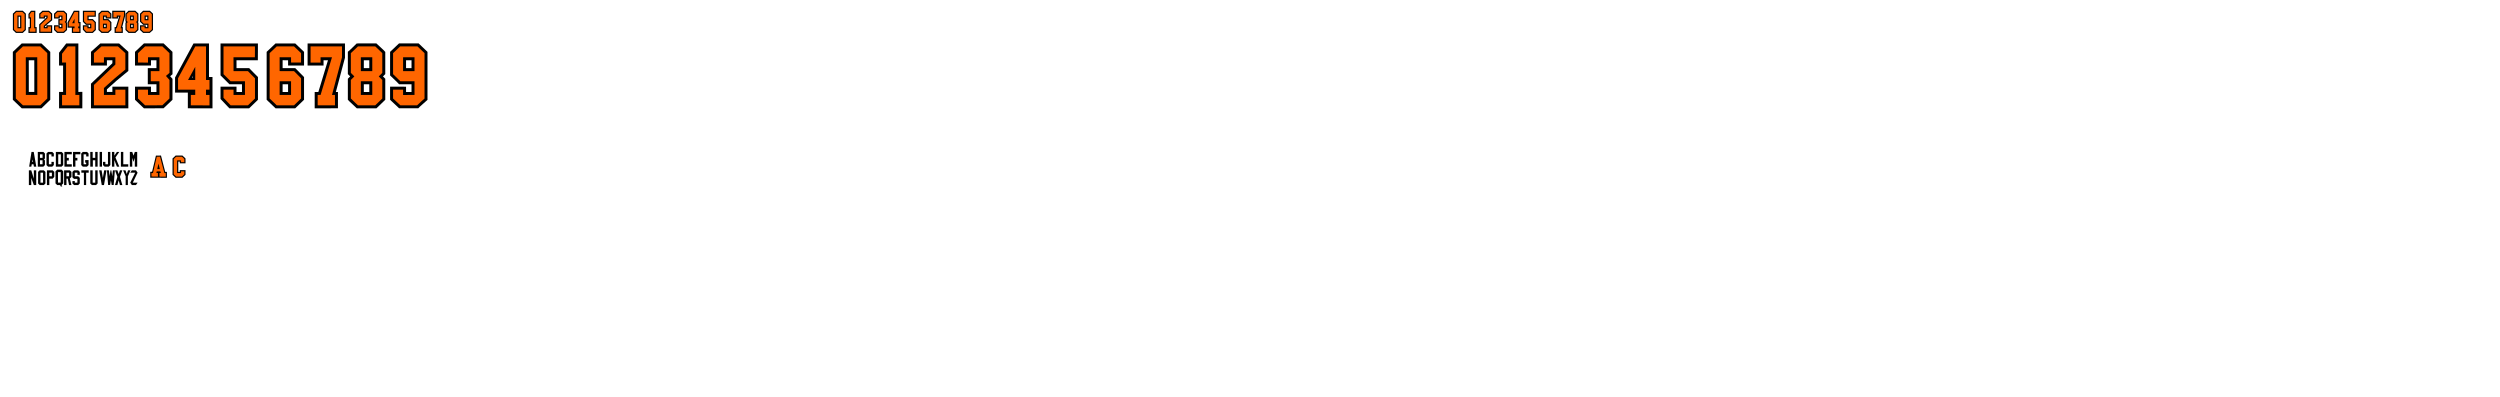 <?xml version="1.0" encoding="UTF-8" standalone="no"?>
<!-- Created with Inkscape (http://www.inkscape.org/) -->

<svg
   width="12590.673mm"
   height="2000mm"
   viewBox="0 0 1259.067 200"
   version="1.1"
   id="svg5"
   inkscape:version="1.2 (dc2aeda, 2022-05-15)"
   sodipodi:docname="flyers_adidas.svg"
   xml:space="preserve"
   xmlns:inkscape="http://www.inkscape.org/namespaces/inkscape"
   xmlns:sodipodi="http://sodipodi.sourceforge.net/DTD/sodipodi-0.dtd"
   xmlns="http://www.w3.org/2000/svg"
   xmlns:svg="http://www.w3.org/2000/svg"><sodipodi:namedview
     id="namedview7"
     pagecolor="#ffffff"
     bordercolor="#000000"
     borderopacity="0.25"
     inkscape:showpageshadow="2"
     inkscape:pageopacity="0.0"
     inkscape:pagecheckerboard="0"
     inkscape:deskcolor="#d1d1d1"
     inkscape:document-units="mm"
     showgrid="false"
     inkscape:zoom="0.50228864"
     inkscape:cx="1407.5572"
     inkscape:cy="3809.5626"
     inkscape:window-width="1800"
     inkscape:window-height="1049"
     inkscape:window-x="0"
     inkscape:window-y="44"
     inkscape:window-maximized="0"
     inkscape:current-layer="g1589"
     showguides="true"
     inkscape:lockguides="false"><sodipodi:guide
       position="50.167,194.002"
       orientation="0,-1"
       id="guide538"
       inkscape:locked="false" /><sodipodi:guide
       position="50.167,184.002"
       orientation="0,-1"
       id="guide540"
       inkscape:locked="false" /><sodipodi:guide
       position="66.498,185.763"
       orientation="0,-1"
       id="guide542"
       inkscape:locked="false" /><sodipodi:guide
       position="66.181,188.084"
       orientation="0,-1"
       id="guide581"
       inkscape:locked="false" /><sodipodi:guide
       position="66.352,189.807"
       orientation="0,-1"
       id="guide621"
       inkscape:locked="false" /><sodipodi:guide
       position="66.063,192.161"
       orientation="0,-1"
       id="guide627"
       inkscape:locked="false" /><sodipodi:guide
       position="64.46,192.86"
       orientation="0,-1"
       id="guide629"
       inkscape:locked="false" /><sodipodi:guide
       position="66.575,185.157"
       orientation="0,-1"
       id="guide631"
       inkscape:locked="false" /><sodipodi:guide
       position="69.71,188.307"
       orientation="0,-1"
       id="guide635"
       inkscape:locked="false" /><sodipodi:guide
       position="69.375,189.51"
       orientation="0,-1"
       id="guide637"
       inkscape:locked="false" /><sodipodi:guide
       position="39.304,194.602"
       orientation="0,-1"
       id="guide641"
       inkscape:locked="false" /><sodipodi:guide
       position="39.223,183.402"
       orientation="0,-1"
       id="guide643"
       inkscape:locked="false" /><sodipodi:guide
       position="69.343,188.905"
       orientation="0,-1"
       id="guide654"
       inkscape:locked="false" /><sodipodi:guide
       position="64.549,189.51"
       orientation="1,0"
       id="guide656"
       inkscape:locked="false" /><sodipodi:guide
       position="65.649,191.391"
       orientation="1,0"
       id="guide658"
       inkscape:locked="false" /><sodipodi:guide
       position="67.588,191.406"
       orientation="1,0"
       id="guide660"
       inkscape:locked="false" /><sodipodi:guide
       position="65.157,185.763"
       orientation="1,0"
       id="guide662"
       inkscape:locked="false" /><sodipodi:guide
       position="68.093,185.943"
       orientation="1,0"
       id="guide664"
       inkscape:locked="false" /><sodipodi:guide
       position="71.114,186.663"
       orientation="0,-1"
       id="guide671"
       inkscape:locked="false" /><sodipodi:guide
       position="70.292,191.259"
       orientation="0,-1"
       id="guide673"
       inkscape:locked="false" /><sodipodi:guide
       position="63.949,193.746"
       orientation="1,0"
       id="guide675"
       inkscape:locked="false" /><sodipodi:guide
       position="69.289,193.69"
       orientation="1,0"
       id="guide677"
       inkscape:locked="false" /><sodipodi:guide
       position="68.695,190.409"
       orientation="1,0"
       id="guide679"
       inkscape:locked="false" /><sodipodi:guide
       position="52.217,188.596"
       orientation="0,-1"
       id="guide897"
       inkscape:locked="false" /><sodipodi:guide
       position="70.049,189.292"
       orientation="0,-1"
       id="guide901"
       inkscape:locked="false" /><sodipodi:guide
       position="47.68,190.539"
       orientation="0,-1"
       id="guide922"
       inkscape:locked="false" /><sodipodi:guide
       position="66.866,172.495"
       orientation="1,0"
       id="guide944"
       inkscape:locked="false" /><sodipodi:guide
       position="66.123,173.591"
       orientation="1,0"
       id="guide946"
       inkscape:locked="false" /><sodipodi:guide
       position="63.349,194.601"
       orientation="0,-1"
       id="guide1114"
       inkscape:locked="false" /><sodipodi:guide
       position="15.559,186.945"
       orientation="0,-1"
       id="guide1121"
       inkscape:locked="false" /><sodipodi:guide
       position="18.344,187.46"
       orientation="0,-1"
       id="guide1123"
       inkscape:locked="false" /><sodipodi:guide
       position="22.892,190.078"
       orientation="0,-1"
       id="guide1125"
       inkscape:locked="false" /><sodipodi:guide
       position="22.569,190.931"
       orientation="0,-1"
       id="guide1127"
       inkscape:locked="false" /><sodipodi:guide
       position="65.835,178.214"
       orientation="1,0"
       id="guide1215"
       inkscape:locked="false" /><sodipodi:guide
       position="65.835,173.133"
       orientation="1,0"
       id="guide1217"
       inkscape:locked="false" /><sodipodi:guide
       position="67.415,173.012"
       orientation="1,0"
       id="guide1219"
       inkscape:locked="false" /><sodipodi:guide
       position="3,133"
       orientation="0,1"
       id="guide1545"
       inkscape:locked="false"
       inkscape:label="TOP"
       inkscape:color="rgb(0,134,229)" /><sodipodi:guide
       position="6.823,125.575"
       orientation="0,1"
       id="guide1547"
       inkscape:locked="false"
       inkscape:label="Bottom"
       inkscape:color="rgb(0,134,229)" /><sodipodi:guide
       position="3,134.857"
       orientation="-1,0"
       id="guide1549"
       inkscape:locked="false"
       inkscape:label=""
       inkscape:color="rgb(0,134,229)" /><sodipodi:guide
       position="4.503,131.8"
       orientation="0,1"
       id="guide1561"
       inkscape:locked="false"
       inkscape:label=""
       inkscape:color="rgb(0,134,229)" /><sodipodi:guide
       position="3.105,130"
       orientation="0,1"
       id="guide1563"
       inkscape:locked="false"
       inkscape:label=""
       inkscape:color="rgb(0,134,229)" /><sodipodi:guide
       position="3.73,128.8"
       orientation="0,1"
       id="guide1565"
       inkscape:locked="false"
       inkscape:label=""
       inkscape:color="rgb(0,134,229)" /><sodipodi:guide
       position="6.7,135.33"
       orientation="-1,0"
       id="guide1595"
       inkscape:locked="false"
       inkscape:label="RIGHT"
       inkscape:color="rgb(0,134,229)" /><sodipodi:guide
       position="4.2,134.225"
       orientation="-1,0"
       id="guide1607"
       inkscape:locked="false"
       inkscape:label=""
       inkscape:color="rgb(0,134,229)" /><sodipodi:guide
       position="3,133.231"
       orientation="-1,0"
       id="guide1609"
       inkscape:locked="false"
       inkscape:label="LEFT"
       inkscape:color="rgb(0,134,229)" /><sodipodi:guide
       position="5.5,136.392"
       orientation="-1,0"
       id="guide1611"
       inkscape:locked="false"
       inkscape:label=""
       inkscape:color="rgb(0,134,229)" /><sodipodi:guide
       position="4.85,134.305"
       orientation="-1,0"
       id="guide1613"
       inkscape:locked="false"
       inkscape:label=""
       inkscape:color="rgb(0,134,229)" /><sodipodi:guide
       position="1.406,126.775"
       orientation="0,1"
       id="guide1615"
       inkscape:locked="false"
       inkscape:label=""
       inkscape:color="rgb(0,134,229)" /><sodipodi:guide
       position="5.412,130.528"
       orientation="-1,0"
       id="guide1617"
       inkscape:locked="false"
       inkscape:label="TopA"
       inkscape:color="rgb(0,134,229)" /><sodipodi:guide
       position="4.287,130.618"
       orientation="-1,0"
       id="guide1619"
       inkscape:locked="false"
       inkscape:label="TopA"
       inkscape:color="rgb(0,134,229)" /><sodipodi:guide
       position="1.452,127.975"
       orientation="0,1"
       id="guide1621"
       inkscape:locked="false"
       inkscape:label="C Pop"
       inkscape:color="rgb(0,134,229)" /><sodipodi:guide
       position="0.771,129.2"
       orientation="0,1"
       id="guide1754"
       inkscape:locked="false"
       inkscape:label="Midway"
       inkscape:color="rgb(0,134,229)" /><sodipodi:guide
       position="5.9,131.192"
       orientation="-1,0"
       id="guide1776"
       inkscape:locked="false"
       inkscape:label="RB-corner"
       inkscape:color="rgb(0,134,229)" /><sodipodi:guide
       position="-0.434,129.72"
       orientation="0,1"
       id="guide1778"
       inkscape:locked="false"
       inkscape:label="BPinch"
       inkscape:color="rgb(0,134,229)" /><sodipodi:guide
       position="6.25,130.939"
       orientation="-1,0"
       id="guide1780"
       inkscape:locked="false"
       inkscape:label="Pinchy"
       inkscape:color="rgb(0,134,229)" /><sodipodi:guide
       position="-0.444,132.2"
       orientation="0,1"
       id="guide1782"
       inkscape:locked="false"
       inkscape:label="RB Corner"
       inkscape:color="rgb(0,134,229)" /><sodipodi:guide
       position="-0.394,128.68"
       orientation="0,1"
       id="guide1784"
       inkscape:locked="false"
       inkscape:label="BPinch"
       inkscape:color="rgb(0,134,229)" /><sodipodi:guide
       position="1.292,126.375"
       orientation="0,1"
       id="guide1786"
       inkscape:locked="false"
       inkscape:label="BCorner"
       inkscape:color="rgb(0,134,229)" /><sodipodi:guide
       position="3.8,134.098"
       orientation="-1,0"
       id="guide2604"
       inkscape:locked="false"
       inkscape:label="UC Corner"
       inkscape:color="rgb(0,134,229)" /><sodipodi:guide
       position="-0.828,130.7"
       orientation="0,1"
       id="guide813"
       inkscape:locked="false"
       inkscape:label="GC Hang"
       inkscape:color="rgb(0,134,229)" /><sodipodi:guide
       position="5.2,132.691"
       orientation="-1,0"
       id="guide1122"
       inkscape:locked="false"
       inkscape:label="EF"
       inkscape:color="rgb(0,134,229)" /><sodipodi:guide
       position="-1.997,127.575"
       orientation="0,1"
       id="guide1279"
       inkscape:locked="false"
       inkscape:label="G-ISIDE"
       inkscape:color="rgb(0,134,229)" /><sodipodi:guide
       position="-3.012,128.89"
       orientation="0,1"
       id="guide1537"
       inkscape:locked="false"
       inkscape:label="GTOP"
       inkscape:color="rgb(0,134,229)" /><sodipodi:guide
       position="5,130.412"
       orientation="-1,0"
       id="guide1541"
       inkscape:locked="false"
       inkscape:label="G-MID"
       inkscape:color="rgb(0,134,229)" /><sodipodi:guide
       position="-2.807,131.12"
       orientation="0,1"
       id="guide1703"
       inkscape:locked="false"
       inkscape:label="K-top-pinch"
       inkscape:color="rgb(0,134,229)" /><sodipodi:guide
       position="1.06,124.92"
       orientation="0,1"
       id="guide1940"
       inkscape:locked="false"
       inkscape:label="Q"
       inkscape:color="rgb(0,134,229)" /><sodipodi:guide
       position="10,96.587"
       orientation="-1,0"
       id="guide353"
       inkscape:locked="false"
       inkscape:label=""
       inkscape:color="rgb(0,134,229)" /><sodipodi:guide
       position="11,95.75"
       orientation="-1,0"
       id="guide355"
       inkscape:locked="false"
       inkscape:label=""
       inkscape:color="rgb(0,134,229)" /><sodipodi:guide
       position="11.3,96.125"
       orientation="-1,0"
       id="guide357"
       inkscape:locked="false"
       inkscape:label=""
       inkscape:color="rgb(0,134,229)" /><sodipodi:guide
       position="11.8,97.945"
       orientation="-1,0"
       id="guide359"
       inkscape:locked="false"
       inkscape:label=""
       inkscape:color="rgb(0,134,229)" /><sodipodi:guide
       position="12.2,94.029"
       orientation="-1,0"
       id="guide361"
       inkscape:label=""
       inkscape:locked="false"
       inkscape:color="rgb(0,134,229)" /><sodipodi:guide
       position="12.7,93.256"
       orientation="-1,0"
       id="guide363"
       inkscape:label=""
       inkscape:locked="false"
       inkscape:color="rgb(0,134,229)" /><sodipodi:guide
       position="13,92.098"
       orientation="-1,0"
       id="guide365"
       inkscape:label=""
       inkscape:locked="false"
       inkscape:color="rgb(0,134,229)" /><sodipodi:guide
       position="14,93.22"
       orientation="-1,0"
       id="guide367"
       inkscape:label=""
       inkscape:locked="false"
       inkscape:color="rgb(0,134,229)" /><sodipodi:guide
       position="8.183,100"
       orientation="0,1"
       id="guide369"
       inkscape:locked="false"
       inkscape:label=""
       inkscape:color="rgb(0,134,229)" /><sodipodi:guide
       position="8.716,97"
       orientation="0,1"
       id="guide371"
       inkscape:label=""
       inkscape:locked="false"
       inkscape:color="rgb(0,134,229)" /><sodipodi:guide
       position="8.716,95"
       orientation="0,1"
       id="guide373"
       inkscape:label=""
       inkscape:locked="false"
       inkscape:color="rgb(0,134,229)" /><sodipodi:guide
       position="8.937,92.6"
       orientation="0,1"
       id="guide375"
       inkscape:locked="false"
       inkscape:label=""
       inkscape:color="rgb(0,134,229)" /><sodipodi:guide
       position="12,96.643"
       orientation="-1,0"
       id="guide485"
       inkscape:locked="false"
       inkscape:label=""
       inkscape:color="rgb(0,134,229)" /><sodipodi:guide
       position="12.4,96.418"
       orientation="-1,0"
       id="guide487"
       inkscape:label=""
       inkscape:locked="false"
       inkscape:color="rgb(0,134,229)" /><sodipodi:guide
       position="10.6,97.945"
       orientation="-1,0"
       id="guide489"
       inkscape:label=""
       inkscape:locked="false"
       inkscape:color="rgb(0,134,229)" /><sodipodi:guide
       position="13.4,93.22"
       orientation="-1,0"
       id="guide491"
       inkscape:label=""
       inkscape:locked="false"
       inkscape:color="rgb(0,134,229)" /><sodipodi:guide
       position="11.6,96.125"
       orientation="-1,0"
       id="guide493"
       inkscape:label=""
       inkscape:locked="false"
       inkscape:color="rgb(0,134,229)" /><sodipodi:guide
       position="24.233,106.803"
       orientation="0,-1"
       id="guide1628"
       inkscape:locked="false" /></sodipodi:namedview><defs
     id="defs2"><inkscape:path-effect
       effect="offset"
       id="path-effect858"
       is_visible="true"
       lpeversion="1.2"
       linejoin_type="miter"
       unit="mm"
       offset="1"
       miter_limit="4"
       attempt_force_join="false"
       update_on_knot_move="true" /><inkscape:path-effect
       effect="offset"
       id="path-effect674"
       is_visible="true"
       lpeversion="1.2"
       linejoin_type="miter"
       unit="mm"
       offset="7"
       miter_limit="4"
       attempt_force_join="false"
       update_on_knot_move="true" /><inkscape:path-effect
       effect="offset"
       id="path-effect672"
       is_visible="true"
       lpeversion="1.2"
       linejoin_type="miter"
       unit="mm"
       offset="2"
       miter_limit="4"
       attempt_force_join="false"
       update_on_knot_move="true" /><inkscape:path-effect
       effect="offset"
       id="path-effect5466"
       is_visible="true"
       lpeversion="1.2"
       linejoin_type="miter"
       unit="mm"
       offset="6"
       miter_limit="4"
       attempt_force_join="false"
       update_on_knot_move="true" /><inkscape:path-effect
       effect="offset"
       id="path-effect1528"
       is_visible="true"
       lpeversion="1.2"
       linejoin_type="miter"
       unit="mm"
       offset="-12"
       miter_limit="4"
       attempt_force_join="false"
       update_on_knot_move="true" /><inkscape:path-effect
       effect="offset"
       id="path-effect1392"
       is_visible="true"
       lpeversion="1.2"
       linejoin_type="miter"
       unit="mm"
       offset="0"
       miter_limit="4"
       attempt_force_join="false"
       update_on_knot_move="true" /><inkscape:path-effect
       effect="offset"
       id="path-effect1390"
       is_visible="true"
       lpeversion="1.2"
       linejoin_type="miter"
       unit="mm"
       offset="15"
       miter_limit="4"
       attempt_force_join="false"
       update_on_knot_move="true" /><inkscape:path-effect
       effect="offset"
       id="path-effect1388"
       is_visible="true"
       lpeversion="1.2"
       linejoin_type="miter"
       unit="mm"
       offset="0"
       miter_limit="4"
       attempt_force_join="false"
       update_on_knot_move="true" /><inkscape:path-effect
       effect="offset"
       id="path-effect1362"
       is_visible="true"
       lpeversion="1.2"
       linejoin_type="miter"
       unit="mm"
       offset="6"
       miter_limit="4"
       attempt_force_join="false"
       update_on_knot_move="true" /><inkscape:path-effect
       effect="offset"
       id="path-effect1358"
       is_visible="true"
       lpeversion="1.2"
       linejoin_type="miter"
       unit="mm"
       offset="0"
       miter_limit="4"
       attempt_force_join="false"
       update_on_knot_move="true" /><inkscape:path-effect
       effect="offset"
       id="path-effect1354"
       is_visible="true"
       lpeversion="1.2"
       linejoin_type="miter"
       unit="mm"
       offset="6"
       miter_limit="4"
       attempt_force_join="false"
       update_on_knot_move="true" /><inkscape:path-effect
       effect="offset"
       id="path-effect1224"
       is_visible="true"
       lpeversion="1.2"
       linejoin_type="miter"
       unit="mm"
       offset="6"
       miter_limit="4"
       attempt_force_join="false"
       update_on_knot_move="true" /><inkscape:path-effect
       effect="offset"
       id="path-effect1213"
       is_visible="true"
       lpeversion="1.2"
       linejoin_type="miter"
       unit="mm"
       offset="6"
       miter_limit="4"
       attempt_force_join="false"
       update_on_knot_move="true" /><inkscape:path-effect
       effect="offset"
       id="path-effect1132"
       is_visible="true"
       lpeversion="1.2"
       linejoin_type="miter"
       unit="mm"
       offset="6"
       miter_limit="4"
       attempt_force_join="false"
       update_on_knot_move="true" /><inkscape:path-effect
       effect="offset"
       id="path-effect1119"
       is_visible="true"
       lpeversion="1.2"
       linejoin_type="miter"
       unit="mm"
       offset="6"
       miter_limit="4"
       attempt_force_join="false"
       update_on_knot_move="true" /><inkscape:path-effect
       effect="offset"
       id="path-effect953"
       is_visible="true"
       lpeversion="1.2"
       linejoin_type="miter"
       unit="mm"
       offset="6"
       miter_limit="4"
       attempt_force_join="false"
       update_on_knot_move="true" /><inkscape:path-effect
       effect="offset"
       id="path-effect918"
       is_visible="true"
       lpeversion="1.2"
       linejoin_type="miter"
       unit="mm"
       offset="6"
       miter_limit="4"
       attempt_force_join="false"
       update_on_knot_move="true" /><inkscape:path-effect
       effect="offset"
       id="path-effect912"
       is_visible="true"
       lpeversion="1.2"
       linejoin_type="miter"
       unit="mm"
       offset="6"
       miter_limit="4"
       attempt_force_join="false"
       update_on_knot_move="true" /><inkscape:path-effect
       effect="offset"
       id="path-effect906"
       is_visible="true"
       lpeversion="1.2"
       linejoin_type="miter"
       unit="mm"
       offset="6"
       miter_limit="4"
       attempt_force_join="false"
       update_on_knot_move="true" /><inkscape:path-effect
       effect="offset"
       id="path-effect695"
       is_visible="true"
       lpeversion="1.2"
       linejoin_type="miter"
       unit="mm"
       offset="6"
       miter_limit="4"
       attempt_force_join="false"
       update_on_knot_move="true" /><inkscape:path-effect
       effect="offset"
       id="path-effect689"
       is_visible="true"
       lpeversion="1.2"
       linejoin_type="miter"
       unit="mm"
       offset="6"
       miter_limit="4"
       attempt_force_join="false"
       update_on_knot_move="true" /><inkscape:path-effect
       effect="offset"
       id="path-effect684"
       is_visible="true"
       lpeversion="1.2"
       linejoin_type="miter"
       unit="mm"
       offset="6"
       miter_limit="4"
       attempt_force_join="false"
       update_on_knot_move="true" /><inkscape:path-effect
       effect="offset"
       id="path-effect669"
       is_visible="true"
       lpeversion="1.2"
       linejoin_type="miter"
       unit="mm"
       offset="6"
       miter_limit="4"
       attempt_force_join="false"
       update_on_knot_move="true" /><inkscape:path-effect
       effect="offset"
       id="path-effect648"
       is_visible="true"
       lpeversion="1.2"
       linejoin_type="miter"
       unit="mm"
       offset="0"
       miter_limit="4"
       attempt_force_join="false"
       update_on_knot_move="true" /><inkscape:path-effect
       effect="offset"
       id="path-effect536"
       is_visible="true"
       lpeversion="1.2"
       linejoin_type="miter"
       unit="mm"
       offset="0"
       miter_limit="4"
       attempt_force_join="false"
       update_on_knot_move="true" /><inkscape:path-effect
       effect="offset"
       id="path-effect1608"
       is_visible="true"
       lpeversion="1.2"
       linejoin_type="miter"
       unit="mm"
       offset="1.1"
       miter_limit="4"
       attempt_force_join="false"
       update_on_knot_move="true" /><inkscape:path-effect
       effect="offset"
       id="path-effect1602"
       is_visible="true"
       lpeversion="1.2"
       linejoin_type="miter"
       unit="mm"
       offset="0"
       miter_limit="4"
       attempt_force_join="false"
       update_on_knot_move="true" /><inkscape:path-effect
       effect="offset"
       id="path-effect1511"
       is_visible="true"
       lpeversion="1.2"
       linejoin_type="miter"
       unit="mm"
       offset="0.2"
       miter_limit="4"
       attempt_force_join="false"
       update_on_knot_move="true" /><inkscape:path-effect
       effect="offset"
       id="path-effect1509"
       is_visible="true"
       lpeversion="1.2"
       linejoin_type="miter"
       unit="mm"
       offset="0.2"
       miter_limit="4"
       attempt_force_join="false"
       update_on_knot_move="true" /><inkscape:path-effect
       effect="offset"
       id="path-effect1507"
       is_visible="true"
       lpeversion="1.2"
       linejoin_type="miter"
       unit="mm"
       offset="1"
       miter_limit="4"
       attempt_force_join="false"
       update_on_knot_move="true" /><inkscape:path-effect
       effect="offset"
       id="path-effect1500"
       is_visible="true"
       lpeversion="1.2"
       linejoin_type="miter"
       unit="mm"
       offset="-0.1"
       miter_limit="4"
       attempt_force_join="false"
       update_on_knot_move="true" /><inkscape:path-effect
       effect="offset"
       id="path-effect1498"
       is_visible="true"
       lpeversion="1.2"
       linejoin_type="miter"
       unit="mm"
       offset="-0.2"
       miter_limit="4"
       attempt_force_join="false"
       update_on_knot_move="true" /><inkscape:path-effect
       effect="offset"
       id="path-effect1495"
       is_visible="true"
       lpeversion="1.2"
       linejoin_type="miter"
       unit="mm"
       offset="0.8"
       miter_limit="4"
       attempt_force_join="false"
       update_on_knot_move="true" /><inkscape:path-effect
       effect="offset"
       id="path-effect1485"
       is_visible="true"
       lpeversion="1.2"
       linejoin_type="miter"
       unit="mm"
       offset="1"
       miter_limit="4"
       attempt_force_join="false"
       update_on_knot_move="true" /></defs><g
     inkscape:label="a"
     inkscape:groupmode="layer"
     id="layer1"
     transform="translate(-35.444,-60.621)"><g
       id="g1280"
       inkscape:label="arms"><path
         id="path903"
         style="fill:#000000;stroke-width:0.129"
         inkscape:label="9_back"
         d="m 107.531,66.02 -1.568,1.482 v 4.082 l 0.186,0.178 c 1.592,1.525 0.806,0.774 1.221,1.195 l 0.176,0.178 h 2.057 v 1.125 l -0.74,0.002 v -0.896 l -2.898,-0.01 v 2.354 l 0.172,0.176 c 0.452,0.458 0.813,0.729 1.234,1.156 l 0.176,0.178 h 3.34 l 0.176,-0.172 c 0,0 -0.189,0.111 1.234,-1.125 l 0.207,-0.18 v -8.238 l -1.555,-1.484 h -3.129 z m 1.33,3.039 h 0.74 v 1.154 h -0.74 z"
         sodipodi:nodetypes="cccccccccccccccccccccc" /><path
         id="path1260"
         style="fill:#ff6600;stroke-width:0.129"
         inkscape:label="9_fore"
         d="m 107.818,66.618 h 2.889 l 1.196,1.142 v 7.709 c 0,0 -0.821,0.712 -1.264,1.149 h -2.841 c -0.436,-0.443 -0.798,-0.712 -1.235,-1.155 v -1.506 l 1.7,0.006 v 0.9 l 1.939,-0.006 v -2.322 h -2.404 c -0.436,-0.443 -1.235,-1.208 -1.235,-1.208 l 0,-3.568 1.207,-1.142 z m 0.445,1.842 10e-6,2.354 h 1.939 V 68.46 Z"
         sodipodi:nodetypes="cccccccccccccccccccccc" /><path
         id="path666"
         style="fill:#000000;stroke-width:0.13"
         d="m 100.18,66.02 -0.176,0.172 c -1.411,1.393 -1.18,1.115 -1.18,1.115 l -0.205,0.18 v 3.873 l 0.352,0.355 -0.352,0.352 v 3.641 l 0.172,0.176 c 0.129,0.132 -0.285,-0.22 1.229,1.178 l 0.172,0.158 h 3.414 l 1.553,-1.502 v -3.65 l -0.352,-0.352 0.354,-0.355 v -3.844 l -0.17,-0.176 c -0.048,-0.049 0.255,0.187 -1.223,-1.164 l -0.172,-0.156 z m 1.34,3.039 h 0.74 v 1.154 h -0.74 z m 0,4.076 h 0.74 v 1.123 h -0.74 z"
         inkscape:label="8_back"
         sodipodi:nodetypes="ccccccccccccccccccccccccc"
         inkscape:original-d="m 100.42672,66.618201 c 0,0 -0.774138,0.765446 -1.207138,1.142075 v 3.350136 l 0.59933,0.605058 -0.5993,0.598568 v 3.149415 c 0.42498,0.434016 1.207108,1.154725 1.207108,1.154725 h 2.93638 l 1.19644,-1.154725 v -3.149415 l -0.59973,-0.598568 0.59977,-0.605058 v -3.350136 c -0.42471,-0.434303 -1.19648,-1.142075 -1.19648,-1.142075 z m 0.49251,1.841544 h 1.93918 v 2.353574 h -1.93918 z m 0,4.076366 h 1.93918 v 2.321694 h -1.93919 z"
         inkscape:path-effect="#path-effect669" /><path
         id="path1262"
         style="fill:#ff6600;stroke-width:0.13"
         d="m 100.427,66.618 c 0,0 -0.774,0.765 -1.207,1.142 v 3.35 l 0.599,0.605 -0.599,0.599 v 3.149 c 0.425,0.434 1.207,1.155 1.207,1.155 h 2.936 l 1.196,-1.155 v -3.149 l -0.6,-0.599 0.6,-0.605 v -3.35 c -0.425,-0.434 -1.196,-1.142 -1.196,-1.142 z m 0.493,1.842 h 1.939 v 2.354 h -1.939 z m 0,4.076 h 1.939 v 2.322 h -1.939 z"
         inkscape:label="8_fore"
         sodipodi:nodetypes="ccccccccccccccccccccccccc" /><path
         style="fill:#000000;stroke-width:0.133"
         d="m 91.959,66.02 v 1.932 2.01 h 2.896 v -0.902 h 0.42 0.111 l -1.576,5.199 h -0.646 v 1.494 1.467 h 2.129 l 2.008,-0.002 v -1.465 -1.494 h -0.326 l 1.518,-5.703 v -1.008 -1.527 h -3.266 z"
         id="path686"
         inkscape:label="7_back"
         sodipodi:nodetypes="cccccccccccccccccccccccc" /><path
         style="fill:#ff6600;stroke-width:0.133"
         d="m 95.293,76.618 h -1.529 V 75.752 74.858 h 0.26 0.233 l 1.939,-6.398 h -0.92 -1.019 v 0.358 0.543 h -1.697 v -1.41 -1.333 h 2.667 2.667 v 0.929 0.929 l -1.697,6.373 0.355,0.008 h 0.15 v 0.894 0.867 z"
         id="path1264"
         inkscape:label="7_fore"
         sodipodi:nodetypes="cccccccccccccccccccccccc" /><path
         id="path908"
         style="display:inline;fill:#000000;stroke-width:0.133"
         d="m 86.576,66.02 -1.566,1.482 v 4.107 4.109 l 1.562,1.5 h 1.695 1.725 l 1.551,-1.502 v -2.021 l 0.002,-1.916 -1.543,-1.566 h -1.484 l -0.611,-0.002 v -0.664 -0.49 l 0.371,0.002 h 0.369 v 0.902 h 2.896 v -1.371 -1.086 l -1.553,-1.484 h -1.703 z m 1.33,7.115 h 0.371 0.369 v 0.551 0.572 h -0.369 -0.371 v -0.572 z"
         inkscape:label="6_back"
         sodipodi:nodetypes="cccccccccccccccccccccccccccccccccc" /><path
         id="path1266"
         style="display:inline;fill:#ff6600;stroke-width:0.133"
         d="m 86.814,66.618 -1.204,1.142 v 3.848 3.855 l 1.204,1.155 h 1.453 1.483 l 1.193,-1.155 v -1.769 l 0.002,-1.67 -1.195,-1.211 h -1.236 l -1.208,-0.004 v -1.262 -1.092 l 0.97,0.004 h 0.969 v 0.358 0.543 h 1.697 v -0.772 -0.829 l -1.193,-1.142 h -1.464 z m 0.492,5.918 h 0.97 0.969 v 1.149 1.173 h -0.969 -0.97 v -1.173 z"
         inkscape:label="6_fore"
         sodipodi:nodetypes="cccccccccccccccccccccccccccccccccc"
         inkscape:original-d="m 86.814481,66.618201 -1.204372,1.142066 v 3.848286 3.854867 l 1.204372,1.154758 h 1.45292 1.48346 l 1.19257,-1.154758 v -1.768937 l 0.002,-1.669982 -1.194598,-1.211178 h -1.23555 l -1.20833,-0.0041 v -1.261797 -1.091777 l 0.96979,0.0041 h 0.9694 v 0.358447 0.543014 h 1.69726 v -0.77166 -0.829283 l -1.19257,-1.142066 h -1.46445 z m 0.4925,5.917914 h 0.96979 0.9694 v 1.148733 1.172961 h -0.9694 -0.96979 v -1.172961 z"
         inkscape:path-effect="#path-effect1602" /><path
         style="fill:#000000;stroke-width:0.133"
         d="m 77.182,66.02 v 2.895 2.662 l 1.561,1.559 h 1.469 0.611 v 0.551 0.572 h -0.373 -0.367 v -0.9 h -1.434 -1.467 v 1.289 0.934 l 1.551,1.639 h 1.707 1.729 l 1.555,-1.502 v -3.939 l -0.807,-0.807 -0.736,-0.758 H 80.688 80.082 v -0.666 l -0.004,-0.488 h 1.229 2.396 l 0.012,-1.574 v -1.465 h -2.895 -0.371 z"
         id="path915"
         inkscape:label="5_back"
         sodipodi:nodetypes="cccccccccccccccccccccccccccccccccc" /><path
         style="fill:#ff6600;stroke-width:0.133"
         d="m 80.439,76.618 h -1.449 l -1.208,-1.276 v -0.695 -0.689 h 0.867 0.834 v 0.46 0.44 h 0.966 0.973 v -1.173 -1.149 h -1.212 -1.22 l -1.208,-1.208 v -2.415 -2.295 h 2.667 0.371 2.295 v 0.867 l -0.008,0.975 h -1.8 -1.832 l 0.008,1.092 v 1.262 h 1.204 1.24 l 0.56,0.576 0.636,0.635 v 3.439 l -1.196,1.155 z"
         id="path1268"
         inkscape:label="5_fore"
         sodipodi:nodetypes="cccccccccccccccccccccccccccccccccc" /><path
         id="path950"
         style="fill:#000000;stroke-width:0.133"
         d="m 72.633,66.02 -3.168,5.854 v 1.143 1.541 h 2.068 0.1 v 1.195 1.465 l 4.371,0.012 v -1.523 -1.148 -0.299 -1.219 -1.324 h -0.594 v -2.297 -3.398 h -1.447 z"
         inkscape:label="4_back"
         sodipodi:nodetypes="cccccccccccccccccccccccccccccc" /><path
         id="path1270"
         style="fill:#ff6600;stroke-width:0.133"
         d="m 72.991,66.618 -2.926,5.406 0,0.992 v 0.942 h 1.469 1.447 v 0.46 0.44 h -0.747 v 0.894 0.867 l 3.171,0.009 v -0.921 -0.848 l -0.594,3.8e-5 v -0.44 -0.46 l 0.594,-3.8e-5 v -0.919 -0.725 l -0.594,3.8e-5 v -2.896 -2.8 h -0.848 z m -0.01,3.463 v 2.233 h -0.581 -0.636 z"
         inkscape:label="4_fore"
         sodipodi:nodetypes="cccccccccccccccccccccccccccccc" /><path
         style="fill:#000000;stroke-width:0.133"
         d="m 64.232,66.02 -1.568,1.482 v 1.078 1.381 H 65.562 v -0.902 h 0.406 0.334 v 0.492 0.662 h -1.469 v 1.406 1.516 h 1.469 v 0.551 0.572 H 65.93 65.562 v -0.9 h -1.432 -1.467 v 1.289 1.072 l 1.566,1.5 h 1.695 l 1.725,-0.012 1.559,-1.486 0.006,-3.635 -0.354,-0.396 0.354,-0.305 -0.006,-3.883 -1.561,-1.482 h -1.709 z"
         id="path1116"
         inkscape:label="3_back"
         sodipodi:nodetypes="cccccccccccccccccccccccccccccccccccccc" /><path
         style="fill:#ff6600;stroke-width:0.133"
         d="m 65.921,76.618 h -1.45 l -1.207,-1.155 v -0.816 -0.689 h 0.867 0.833 v 0.46 0.44 h 0.967 0.972 v -1.173 -1.149 h -0.572 -0.897 v -0.918 -0.805 h 0.936 0.533 v -1.262 -1.092 h -0.933 -1.006 v 0.358 0.543 H 63.264 l -5.96e-4,-0.781 v -0.82 l 1.207,-1.142 h 1.469 1.467 l 1.201,1.142 0.006,3.35 -0.605,0.525 0.605,0.678 -0.006,3.149 -1.202,1.147 z"
         id="path1272"
         inkscape:label="3_fore"
         sodipodi:nodetypes="cccccccccccccccccccccccccccccccccccccc" /><path
         style="fill:#000000;stroke-width:0.133"
         d="m 56.836,66.02 -1.646,1.473 v 1.088 1.381 h 1.465 1.43 v -0.902 h 0.371 0.369 v 0.006 0.369 l -3.635,3.471 v 1.861 2.453 h 3.266 3.266 v -1.934 -1.928 h -1.467 -1.43 v 0.9 H 58.455 58.084 V 74.25 73.945 l 1.639,-1.463 1.998,-1.658 v -1.648 -1.682 l -1.623,-1.475 h -1.633 z"
         id="path1129"
         inkscape:label="2_back"
         sodipodi:nodetypes="cccccccccccccccccccccccccccccccccc"
         inkscape:original-d="m 58.45488,76.618175 h -2.66666 v -1.853276 -1.604507 l 3.63606,-3.471235 v -0.625019 -0.604393 h -0.9694 -0.96978 v 0.35845 0.543011 H 56.65489 55.788222 V 68.57985 67.760263 l 1.275828,-1.142062 h 1.40042 1.40043 l 1.25664,1.142062 v 1.415271 1.367014 l -1.79999,1.492812 -1.83645,1.640143 v 0.573758 0.608544 h 0.96978 0.9694 V 74.41818 73.957904 h 0.8306 0.86666 v 1.326941 1.33333 z"
         inkscape:path-effect="#path-effect1132" /><path
         style="fill:#ff6600;stroke-width:0.133"
         d="m 58.455,76.618 h -2.667 v -1.853 -1.605 l 3.636,-3.471 v -0.625 -0.604 h -0.969 -0.97 v 0.358 0.543 H 56.655 55.788 V 68.58 67.76 l 1.276,-1.142 h 1.4 1.4 l 1.257,1.142 v 1.415 1.367 l -1.8,1.493 -1.836,1.64 v 0.574 0.609 h 0.97 0.969 V 74.418 73.958 h 0.831 0.867 v 1.327 1.333 z"
         id="path1274"
         inkscape:label="2_fore"
         sodipodi:nodetypes="cccccccccccccccccccccccccccccccccc" /><path
         style="fill:#000000;stroke-width:0.133"
         d="m 51.045,66.02 -1.273,1.637 v 0.85 1.455 h 0.686 v 2.057 2.24 h -0.686 v 1.494 1.467 h 4.137 l 0.006,-1.475 v -1.512 l -0.678,0.02 v -3.5 -4.732 h -1.252 z"
         id="path1221"
         inkscape:label="1_back"
         sodipodi:nodetypes="cccccccccccccccccccc" /><path
         style="fill:#ff6600;stroke-width:0.133"
         d="m 50.372,76.618 v -0.867 -0.894 h 0.262 0.422 v -2.84 -2.657 h -0.684 v -0.854 -0.645 l 0.966,-1.244 h 0.647 0.651 v 4.133 4.106 h 0.398 l 0.28,-0.008 v 0.894 l -0.003,0.874 z"
         id="path1276"
         inkscape:label="1_fore"
         sodipodi:nodetypes="cccccccccccccccccccc" /><path
         id="path1278"
         style="fill:#000000;stroke-width:0.133"
         d="m 43.496,66.02 -1.568,1.482 v 4.107 4.109 l 1.566,1.5 h 1.67 1.748 l 1.555,-1.502 v -4.09 -4.125 l -1.557,-1.482 h -1.727 z m 1.326,3.039 h 0.346 0.4 l 0.006,2.561 v 2.639 h -0.4 -0.348 v -2.641 z"
         inkscape:label="0_back"
         sodipodi:nodetypes="cccccccccccccccccccccc" /><path
         id="path1211"
         style="fill:#ff6600;stroke-width:0.133"
         d="m 43.734,66.618 -1.207,1.142 v 3.848 3.855 l 1.207,1.155 h 1.43 1.506 l 1.196,-1.155 v -3.836 -3.868 l -1.196,-1.142 h -1.487 z m 0.485,1.842 h 0.947 0.999 l 0.007,3.158 v 3.24 h -0.999 -0.947 v -3.24 z"
         inkscape:label="0_fore"
         sodipodi:nodetypes="cccccccccccccccccccccc" /></g><g
       id="g1384"
       inkscape:label="back"
       transform="matrix(2.967,0,0,2.967,-82.767,-113.662)"><path
         id="path1312"
         style="fill:#000000;stroke-width:0.129"
         inkscape:label="9_back"
         d="m 107.568,66.113 -1.512,1.428 v 4.002 l 0.156,0.15 c 1.593,1.525 0.806,0.773 1.225,1.197 l 0.148,0.15 h 2.109 v 1.312 l -0.928,0.002 v -0.896 l -2.711,-0.01 v 2.221 l 0.146,0.148 c 0.45,0.455 0.811,0.726 1.234,1.156 l 0.148,0.15 h 3.26 l 0.148,-0.146 c 0,0 -0.166,0.093 1.24,-1.129 l 0.174,-0.15 v -8.156 l -1.498,-1.43 h -3.092 z m 1.199,2.852 h 0.928 v 1.342 h -0.928 z"
         sodipodi:nodetypes="cccccccccccccccccccccc" /><path
         id="path1316"
         style="fill:#000000;stroke-width:0.13"
         d="m 100.393,66.113 -0.148,0.146 c -1.345,1.328 -1.184,1.119 -1.184,1.119 l -0.174,0.15 v 3.791 l 0.391,0.395 -0.391,0.391 v 3.564 l 0.145,0.146 c 0,0 -0.249,-0.187 1.225,1.174 l 0.146,0.135 h 3.34 l 1.496,-1.447 v -3.572 l -0.391,-0.391 0.391,-0.395 v -3.768 l -0.145,-0.146 c 0,0 0.159,0.099 -1.215,-1.16 l -0.145,-0.133 z m 1.205,2.852 h 0.928 v 1.342 h -0.928 z m 0,4.076 h 0.928 v 1.311 h -0.928 z"
         inkscape:label="8_back"
         sodipodi:nodetypes="ccccccccccccccccccccccccc" /><path
         style="fill:#000000;stroke-width:0.133"
         d="m 92.053,66.113 v 1.838 1.916 h 2.709 v -0.902 h 0.514 0.238 l -1.633,5.387 H 93.258 V 75.752 77.125 h 2.035 l 1.914,-0.004 v -1.369 -1.4 h -0.355 l 1.547,-5.809 v -0.996 -1.434 h -3.172 z"
         id="path1320"
         inkscape:label="7_back"
         sodipodi:nodetypes="cccccccccccccccccccccccc" /><path
         id="path1324"
         style="fill:#000000;display:inline;stroke-width:0.133"
         d="m 86.613,66.113 -1.51,1.43 v 4.066 4.068 L 86.611,77.125 h 1.656 1.688 l 1.494,-1.447 v -1.982 l 0.002,-1.877 -1.49,-1.512 h -1.443 l -0.705,-0.002 v -0.758 -0.584 l 0.465,0.002 h 0.463 v 0.902 h 2.709 v -1.277 -1.047 l -1.496,-1.43 h -1.666 z m 1.199,6.928 h 0.465 0.463 v 0.645 0.666 H 88.277 87.812 v -0.666 z"
         inkscape:label="6_back"
         sodipodi:nodetypes="cccccccccccccccccccccccccccccccccc" /><path
         style="fill:#000000;stroke-width:0.133"
         d="m 77.275,66.113 v 2.801 2.623 l 1.506,1.504 h 1.43 0.705 v 0.645 0.666 h -0.467 -0.461 v -0.9 h -1.34 -1.373 v 1.195 0.896 L 78.773,77.125 h 1.666 1.691 l 1.498,-1.447 V 71.816 L 82.85,71.037 82.139,70.307 H 80.688 79.988 v -0.76 l -0.004,-0.582 h 1.322 2.303 l 0.012,-1.48 v -1.371 h -2.801 -0.371 z"
         id="path1328"
         inkscape:label="5_back"
         sodipodi:nodetypes="cccccccccccccccccccccccccccccccccc" /><path
         id="path1332"
         style="fill:#000000;stroke-width:0.133"
         inkscape:label="4_back"
         d="m 72.689,66.113 -3.131,5.783 v 1.119 1.447 h 1.975 0.193 v 1.289 1.371 l 4.184,0.01 v -1.428 -1.242 -0.111 -1.312 -1.23 h -0.594 v -2.391 -3.305 h -1.354 z m -0.113,5.556 v 0.241 H 72.445 Z" /><path
         style="fill:#000000;stroke-width:0.133"
         d="m 64.27,66.113 -1.512,1.428 v 1.039 1.287 h 2.711 v -0.902 h 0.5 0.428 v 0.586 0.756 h -0.027 -1.441 v 1.312 1.422 h 1.402 0.066 v 0.645 0.666 H 65.93 65.469 v -0.9 h -1.338 -1.373 v 1.195 1.031 L 64.268,77.125 h 1.658 l 1.686,-0.012 1.504,-1.434 0.006,-3.557 -0.393,-0.441 0.393,-0.34 -0.006,-3.799 -1.506,-1.43 h -1.67 z"
         id="path1336"
         inkscape:label="3_back"
         sodipodi:nodetypes="cccccccccccccccccccccccccccccccccccccc" /><path
         style="fill:#000000;stroke-width:0.133"
         d="m 56.871,66.113 -1.588,1.42 v 1.047 1.287 h 1.371 1.336 v -0.902 h 0.465 0.463 v 0.1 0.408 L 55.283,72.943 V 74.766 77.125 h 3.172 3.172 v -1.84 -1.834 h -1.373 -1.336 v 0.9 H 58.455 57.99 V 74.25 73.9 l 1.654,-1.477 0.008,-0.006 0.006,-0.006 1.969,-1.631 V 69.176 67.535 L 60.061,66.113 h -1.596 z"
         id="path1340"
         inkscape:label="2_back"
         sodipodi:nodetypes="cccccccccccccccccccccccccccccccccc" /><path
         style="fill:#000000;stroke-width:0.133"
         d="m 51.09,66.113 -1.225,1.574 v 0.818 1.361 h 0.686 v 2.15 2.334 H 49.865 V 75.752 77.125 h 3.949 l 0.006,-1.381 v -1.414 l -0.678,0.018 v -3.596 -4.639 h -1.158 z"
         id="path1344"
         inkscape:label="1_back"
         sodipodi:nodetypes="cccccccccccccccccccc" /><path
         id="path1348"
         style="fill:#000000;stroke-width:0.133"
         d="m 43.533,66.113 -1.512,1.428 v 4.068 4.068 L 43.531,77.125 H 45.164 46.875 l 1.498,-1.447 v -4.051 -4.084 l -1.5,-1.43 h -1.689 z m 1.193,2.852 h 0.441 0.494 l 0.006,2.654 v 2.732 h -0.494 -0.441 v -2.732 z"
         inkscape:label="0_back"
         sodipodi:nodetypes="cccccccccccccccccccccc" /><path
         id="path1364"
         style="fill:#ff6600;stroke-width:0.129"
         inkscape:label="9_fore"
         d="m 107.818,66.618 h 2.889 l 1.196,1.142 v 7.709 c 0,0 -0.821,0.712 -1.264,1.149 h -2.841 c -0.436,-0.443 -0.798,-0.712 -1.235,-1.155 v -1.506 l 1.7,0.006 v 0.9 l 1.939,-0.006 v -2.322 h -2.404 c -0.436,-0.443 -1.235,-1.208 -1.235,-1.208 v -3.568 l 1.207,-1.142 z m 0.445,1.842 10e-6,2.354 h 1.939 V 68.46 Z"
         sodipodi:nodetypes="cccccccccccccccccccccc" /><path
         id="path1366"
         style="fill:#ff6600;stroke-width:0.13"
         d="m 100.6,66.618 c 0,0 -0.774,0.765 -1.207,1.142 v 3.35 l 0.599,0.605 -0.599,0.599 v 3.149 c 0.425,0.434 1.207,1.155 1.207,1.155 h 2.936 l 1.196,-1.155 v -3.149 l -0.6,-0.599 0.6,-0.605 v -3.35 c -0.425,-0.434 -1.196,-1.142 -1.196,-1.142 z m 0.493,1.842 h 1.939 v 2.354 h -1.939 z m 0,4.076 h 1.939 v 2.322 h -1.939 z"
         inkscape:label="8_fore"
         sodipodi:nodetypes="ccccccccccccccccccccccccc" /><path
         style="fill:#ff6600;stroke-width:0.133"
         d="m 95.293,76.618 h -1.529 V 75.752 74.858 h 0.26 0.233 l 1.939,-6.398 h -0.92 -1.019 v 0.358 0.543 h -1.697 v -1.41 -1.333 h 2.667 2.667 v 0.929 0.929 l -1.697,6.373 0.355,0.008 h 0.15 v 0.894 0.867 z"
         id="path1368"
         inkscape:label="7_fore"
         sodipodi:nodetypes="cccccccccccccccccccccccc" /><path
         id="path1370"
         style="display:inline;fill:#ff6600;stroke-width:0.133"
         d="m 86.814,66.618 -1.204,1.142 v 3.848 3.855 l 1.204,1.155 h 1.453 1.483 l 1.193,-1.155 v -1.769 l 0.002,-1.67 -1.195,-1.211 h -1.236 l -1.208,-0.004 v -1.262 -1.092 l 0.97,0.004 h 0.969 v 0.358 0.543 h 1.697 v -0.772 -0.829 l -1.193,-1.142 h -1.464 z m 0.492,5.918 h 0.97 0.969 v 1.149 1.173 h -0.969 -0.97 v -1.173 z"
         inkscape:label="6_fore"
         sodipodi:nodetypes="cccccccccccccccccccccccccccccccccc"
         inkscape:original-d="m 86.814481,66.618201 -1.204372,1.142066 v 3.848286 3.854867 l 1.204372,1.154758 h 1.45292 1.48346 l 1.19257,-1.154758 v -1.768937 l 0.002,-1.669982 -1.194598,-1.211178 h -1.23555 l -1.20833,-0.0041 v -1.261797 -1.091777 l 0.96979,0.0041 h 0.9694 v 0.358447 0.543014 h 1.69726 v -0.77166 -0.829283 l -1.19257,-1.142066 h -1.46445 z m 0.4925,5.917914 h 0.96979 0.9694 v 1.148733 1.172961 h -0.9694 -0.96979 v -1.172961 z"
         inkscape:path-effect="#path-effect1388" /><path
         style="fill:#ff6600;stroke-width:0.133"
         d="m 80.439,76.618 h -1.449 l -1.208,-1.276 v -0.695 -0.689 h 0.867 0.834 v 0.46 0.44 h 0.966 0.973 v -1.173 -1.149 h -1.212 -1.22 l -1.208,-1.208 v -2.415 -2.295 h 2.667 0.371 2.295 v 0.867 l -0.008,0.975 h -1.8 -1.832 l 0.008,1.092 v 1.262 h 1.204 1.24 l 0.56,0.576 0.636,0.635 v 3.439 l -1.196,1.155 z"
         id="path1372"
         inkscape:label="5_fore"
         sodipodi:nodetypes="cccccccccccccccccccccccccccccccccc" /><path
         id="path1374"
         style="fill:#ff6600;stroke-width:0.133"
         d="m 72.991,66.618 -2.926,5.406 v 0.992 0.942 h 1.469 1.447 v 0.46 0.44 h -0.747 v 0.894 0.867 l 3.171,0.009 v -0.921 -0.848 l -0.594,3.8e-5 v -0.44 -0.46 l 0.594,-3.8e-5 v -0.919 -0.725 l -0.594,3.8e-5 v -2.896 -2.8 h -0.848 z m -0.01,3.463 v 2.233 h -0.581 -0.636 z"
         inkscape:label="4_fore"
         sodipodi:nodetypes="cccccccccccccccccccccccccccccc" /><path
         style="fill:#ff6600;stroke-width:0.133"
         d="m 65.921,76.618 h -1.45 l -1.207,-1.155 v -0.816 -0.689 h 0.867 0.833 v 0.46 0.44 h 0.967 0.972 v -1.173 -1.149 h -0.572 -0.897 v -0.918 -0.805 h 0.936 0.533 v -1.262 -1.092 h -0.933 -1.006 v 0.358 0.543 H 63.264 l -5.96e-4,-0.781 v -0.82 l 1.207,-1.142 h 1.469 1.467 l 1.201,1.142 0.006,3.35 -0.605,0.525 0.605,0.678 -0.006,3.149 -1.202,1.147 z"
         id="path1376"
         inkscape:label="3_fore"
         sodipodi:nodetypes="cccccccccccccccccccccccccccccccccccccc" /><path
         style="fill:#ff6600;stroke-width:0.133"
         d="m 58.455,76.618 h -2.667 v -1.853 -1.605 l 3.636,-3.471 v -0.625 -0.604 h -0.969 -0.97 v 0.358 0.543 H 56.655 55.788 V 68.58 67.76 l 1.276,-1.142 h 1.4 1.4 l 1.257,1.142 v 1.415 1.367 l -1.8,1.493 -1.836,1.64 v 0.574 0.609 h 0.97 0.969 V 74.418 73.958 h 0.831 0.867 v 1.327 1.333 z"
         id="path1378"
         inkscape:label="2_fore"
         sodipodi:nodetypes="cccccccccccccccccccccccccccccccccc" /><path
         style="fill:#ff6600;stroke-width:0.133"
         d="m 50.372,76.618 v -0.867 -0.894 h 0.262 0.422 v -2.84 -2.657 h -0.684 v -0.854 -0.645 l 0.966,-1.244 h 0.647 0.651 v 4.133 4.106 h 0.398 l 0.28,-0.008 v 0.894 l -0.003,0.874 z"
         id="path1380"
         inkscape:label="1_fore"
         sodipodi:nodetypes="cccccccccccccccccccc" /><path
         id="path1382"
         style="fill:#ff6600;stroke-width:0.133"
         d="m 43.734,66.618 -1.207,1.142 v 3.848 3.855 l 1.207,1.155 h 1.43 1.506 l 1.196,-1.155 v -3.836 -3.868 l -1.196,-1.142 h -1.487 z m 0.485,1.842 h 0.947 0.999 l 0.007,3.158 v 3.24 h -0.999 -0.947 v -3.24 z"
         inkscape:label="0_fore"
         sodipodi:nodetypes="cccccccccccccccccccccc" /></g><g
       id="g1589"
       inkscape:label="Alphabet"
       transform="translate(26.197,9.898)"><path
         id="path418"
         style="fill:#000000;stroke-width:0.265;paint-order:stroke fill markers"
         d="m 29.228,136.495 -0.8,0.8 v 5.825 l 0.8,0.8 h 2.1 l 0.8,-0.8 v -5.825 l -0.8,-0.8 z m 0.4,1.2 h 1.3 v 5.025 H 29.628 Z"
         inkscape:label="O" /><path
         id="path817"
         style="fill:#000000;stroke-width:0.265;paint-order:stroke fill markers"
         d="m 63.249,137.131 v 7.425 h 2.9 l 0.8,-0.8 v -5.825 l -0.8,-0.8 z m 1.2,1.2 h 1.3 v 5.025 h -1.3 z"
         inkscape:label="D"
         transform="translate(-25.876,-9.898)" /><path
         style="fill:#000000;stroke-width:0.265;paint-order:stroke fill markers"
         d="m 58.534,143.756 v -5.825 l 0.8,-0.8 h 2.1 l 0.8,0.8 v 1.5 h -1.2 v -1.1 h -1.3 v 5.025 h 1.3 v -1.2 h 1.2 v 1.6 l -0.8,0.8 h -2.1 z"
         id="path815"
         inkscape:label="C"
         transform="translate(-25.876,-9.898)" /><path
         id="path1788"
         style="fill:#000000;stroke-width:0.265;paint-order:stroke fill markers"
         d="m 52.438,136.999 v 7.425 h 2.795 l 0.8,-0.8 v -2.305 l -0.45,-0.52 0.45,-0.52 v -2.48 l -0.8,-0.8 z m 1.095,1.2 h 1.3 v 1.8 H 53.533 Z m 0,3 h 1.3 v 2.025 H 53.533 Z"
         inkscape:label="B"
         transform="translate(-24.156,-9.766)" /><path
         id="path1771"
         style="fill:#000000;stroke-width:0.265;paint-order:stroke fill markers"
         d="m 49.269,136.999 -1.183,7.425 h 1.095 l 0.215,-1.2 h 0.87 l 0.215,1.2 h 1.2 L 50.394,136.999 Z m 0.562,3.8 0.22,1.225 h -0.439 z"
         inkscape:label="A"
         transform="translate(-24.156,-9.766)" /><path
         style="fill:#000000;stroke-width:0.265;paint-order:stroke fill markers"
         d="m 46.021,134.658 v -7.425 h 3.7 v 1.2 h -2.5 v 1.8 h 1 v 1.32 h -1 v 3.105 z"
         id="path1124"
         inkscape:label="F" /><path
         style="fill:#000000;stroke-width:0.265;paint-order:stroke fill markers"
         d="m 41.697,134.658 v -7.425 h 3.7 v 1.2 h -2.5 v 1.8 h 1 v 1.32 h -1 v 1.905 h 2.5 v 1.2 z"
         id="path1126"
         inkscape:label="E" /><path
         id="path1273"
         style="fill:#000000;stroke-width:0.265;paint-order:stroke fill markers"
         d="m 50.955,127.233 -0.8,0.8 v 5.825 l 0.8,0.8 h 2.1 l 0.8,-0.8 v -1.2 -1.105 -0.21 h -1.7 v 1.315 h 0.5 v 0.8 h -1.3 v -5.025 h 1.3 v 1.1 h 1.2 v -1.5 l -0.8,-0.8 z"
         inkscape:label="G" /><path
         style="fill:#000000;stroke-width:0.265;paint-order:stroke fill markers"
         d="m 54.711,134.658 v -7.425 h 1.2 v 3 h 1.3 v -3 h 1.2 v 7.425 h -1.2 v -3.225 h -1.212 v 3.225 z"
         id="path1546"
         inkscape:label="H" /><path
         style="fill:#000000;stroke-width:0.265;paint-order:stroke fill markers"
         d="m 59.424,127.233 h 1.2 v 7.425 h -1.2 z"
         id="path1548"
         inkscape:label="I" /><path
         style="fill:#000000;stroke-width:0.265;paint-order:stroke fill markers"
         d="m 61.117,132.258 v 1.6 l 0.8,0.8 h 2.1 l 0.8,-0.8 v -6.625 h -1.2 v 6.225 h -1.3 v -1.2 z"
         id="path1701"
         inkscape:label="J" /><path
         style="fill:#000000;stroke-width:0.265;paint-order:stroke fill markers"
         d="m 65.626,134.658 v -7.425 h 1.2 v 1.88 l 1.3,-1.88 h 1.2 l -1.937,2.798 1.937,4.627 h -1.2 l -1.3,-3.315 v 3.315 h -1.2 v 0 0"
         id="path1705"
         sodipodi:nodetypes="cccccccccccccc"
         inkscape:label="K" /><path
         style="fill:#000000;stroke-width:0.265;paint-order:stroke fill markers"
         d="m 70.135,134.658 v -7.425 h 1.2 v 6.225 h 2.5 v 1.2 z"
         id="path1772"
         inkscape:label="L" /><path
         style="fill:#000000;stroke-width:0.265;paint-order:stroke fill markers"
         d="m 74.644,134.658 v -7.425 h 1.2 l 0.65,1.88 0.65,-1.88 h 1.2 v 7.425 h -1.2 v -4.425 l -0.65,2.025 -0.65,-2.025 v 4.425 z"
         id="path1774"
         inkscape:label="M" /><path
         style="fill:#000000;stroke-width:0.265;paint-order:stroke fill markers"
         d="m 23.787,143.92 v -7.425 h 1.2 l 1.3,4.2 v -4.2 h 1.2 v 7.425 h -1.2 l -1.3,-3.625 v 3.625 z"
         id="path1776"
         inkscape:label="N" /><path
         id="path1935"
         style="fill:#000000;stroke-width:0.265;paint-order:stroke fill markers"
         d="m 32.88,136.495 v 7.425 h 1.2 l -2e-6,-3.225 h 1.7 l 0.8,-0.92 4e-6,-2.48 -0.8,-0.8 z m 1.2,1.2 h 1.3 v 1.8 h -1.3 z"
         sodipodi:nodetypes="cccccccccccccc"
         inkscape:label="P" /><path
         id="path1942"
         style="fill:#000000;stroke-width:0.277;paint-order:stroke fill markers"
         d="m 38.04,136.167 -0.837,0.837 v 6.094 l 0.837,0.837 h 1.465 l 0.314,0.685 h 0.785 l -0.366,-0.685 0.837,-0.837 v -6.094 l -0.837,-0.837 z m 0.419,1.255 h 1.36 v 5.257 h -1.36 z"
         inkscape:label="Q" /><path
         id="path2107"
         style="fill:#000000;stroke-width:0.265;paint-order:stroke fill markers"
         inkscape:label="R"
         d="m 41.526,136.495 v 7.425 h 1.2 l -5.2e-5,-3.225 h 0.65 l 0.65,3.225 h 1.2 l -0.8,-3.225 0.8,-0.92 v -2.48 l -0.8,-0.8 z m 1.2,1.2 h 1.3 v 1.8 h -1.3 z" /><path
         id="path2273"
         style="fill:#000000;stroke-width:0.265;paint-order:stroke fill markers"
         d="m 46.522,136.495 -0.8,0.8 v 2.741 l 0.8,0.779 h 1.7 v 1.905 h -1.3 l -2e-6,-0.8 h -1.2 l 2.4e-5,1.2 0.8,0.8 h 2.1 l 0.8,-0.8 -4e-6,-2.825 -0.8,-0.8 h -1.7 l 2e-6,-1.8 h 1.3 v 1.1 h 1.2 v -1.5 l -0.8,-0.8 z"
         inkscape:label="S"
         sodipodi:nodetypes="ccccccccccccccccccccccc" /><path
         style="fill:#000000;stroke-width:0.265;paint-order:stroke fill markers"
         d="m 50.216,136.495 h 3.7 v 1.2 h -1.288 v 6.225 h -1.125 v -6.225 h -1.287 z"
         id="path2440"
         inkscape:label="T" /><path
         style="fill:#000000;stroke-width:0.265;paint-order:stroke fill markers"
         d="m 54.711,143.12 v -6.625 h 1.2 v 6.225 h 1.3 l -10e-7,-6.225 h 1.2 v 6.625 l -0.8,0.8 h -2.1 z"
         id="path2605"
         sodipodi:nodetypes="ccccccccccc"
         inkscape:label="U" /><path
         style="fill:#000000;stroke-width:0.265;paint-order:stroke fill markers"
         d="m 59.205,136.495 h 1.2 l 0.65,3.8 0.65,-3.8 h 1.2 l -1.287,7.425 h -1.125 z"
         id="path2607"
         sodipodi:nodetypes="cccccccc"
         inkscape:label="V" /><path
         style="fill:#000000;stroke-width:0.265;paint-order:stroke fill markers"
         d="m 67.16,136.495 h 1.2 l 0.65,1.88 0.65,-1.88 h 1.2 l -1.2,3.28 1.2,4.145 h -1.2 l -0.65,-2.4 -0.65,2.4 h -1.2 l 1.2,-4.145 z"
         id="path3108"
         sodipodi:nodetypes="ccccccccccccc"
         inkscape:label="X" /><path
         style="fill:#000000;stroke-width:0.265;paint-order:stroke fill markers"
         d="m 71.241,136.495 h 1.2 l 0.65,1.88 0.65,-1.88 h 1.2 l -1.288,3 v 4.425 h -1.125 v -4.425 z"
         id="path3110"
         inkscape:label="Y" /><path
         style="fill:#000000;stroke-width:0.265;paint-order:stroke fill markers"
         d="m 63.102,136.507 h 1 l 0.3,3 0.5,-3 h 0.4 l 0.5,3 0.3,-3 h 1 l -0.6,7.4 h -1 l -0.4,-2.4 -0.4,2.4 h -1 z"
         id="path495"
         inkscape:label="W" /><path
         style="fill:#000000;stroke-width:0.265;paint-order:stroke fill markers"
         d="m 74.836,137.695 0.8,-1.2 h 2.1 l 0.8,1.2 -2.413,5.025 h 2.413 l -0.8,1.2 h -2.1 l -0.8,-1.2 2.5,-5.025 z"
         id="path3279"
         inkscape:label="Z" /></g><g
       id="g5230"
       inkscape:label="A-Patch"
       transform="translate(91.43,40.413)"><path
         style="fill:#000000;stroke-width:0.092;paint-order:stroke fill markers"
         d="m 19.677,109.712 v -2.982 l 0.935,-0.054 1.931,-8.103 2.549,-0.023 2.132,8.211 0.85,-0.008 0.015,2.997 z"
         id="path5075"
         inkscape:label="a-back" /><path
         id="path5133"
         style="fill:#ff6600;stroke-width:0.092;paint-order:stroke fill markers"
         d="m 24.61,99.102 -1.645,0.061 -1.92,8.191 -0.773,0.005 0.033,1.766 3.266,0.019 -0.042,-1.822 -0.745,0.033 0.168,-0.834 1.836,-0.009 0.214,0.825 -0.69,0.005 0.033,1.817 3.177,0.028 -0.033,-1.826 -0.694,0.005 z m -0.797,3.487 0.693,2.78 -1.289,-0.005 z"
         inkscape:label="a-fore" /></g><g
       id="g5470"
       inkscape:label="C-Patch"
       transform="translate(23.543,72.937)"><path
         style="fill:#000000;stroke-width:0.265;paint-order:stroke fill markers"
         d="m 100.361,66.02 -1.568,1.482 v 8.217 l 1.566,1.5 h 3.42 l 1.553,-1.502 v -2.359 h -2.9 v 0.9 h -0.74 v -5.199 h 0.74 v 0.902 h 2.9 v -2.457 l -1.555,-1.484 z"
         id="path5408"
         inkscape:path-effect="#path-effect5466"
         inkscape:original-d="m 104.73306,67.760263 -1.19648,-1.142062 h -2.93637 l -1.207142,1.142062 v 7.703152 l 1.207142,1.154762 h 2.93637 l 1.19648,-1.154762 v -1.505512 h -1.70117 v 0.899901 h -1.93918 v -6.39806 h 1.93918 v 0.901461 h 1.70117 z"
         inkscape:label="c-back" /><path
         style="fill:#ff6600;stroke-width:0.265;paint-order:stroke fill markers"
         d="m 104.733,67.76 -1.196,-1.142 h -2.936 l -1.207,1.142 v 7.703 l 1.207,1.155 h 2.936 l 1.196,-1.155 v -1.506 h -1.701 v 0.9 h -1.939 v -6.398 h 1.939 v 0.901 h 1.701 z"
         id="path5464"
         inkscape:label="c-fore" /></g></g></svg>
